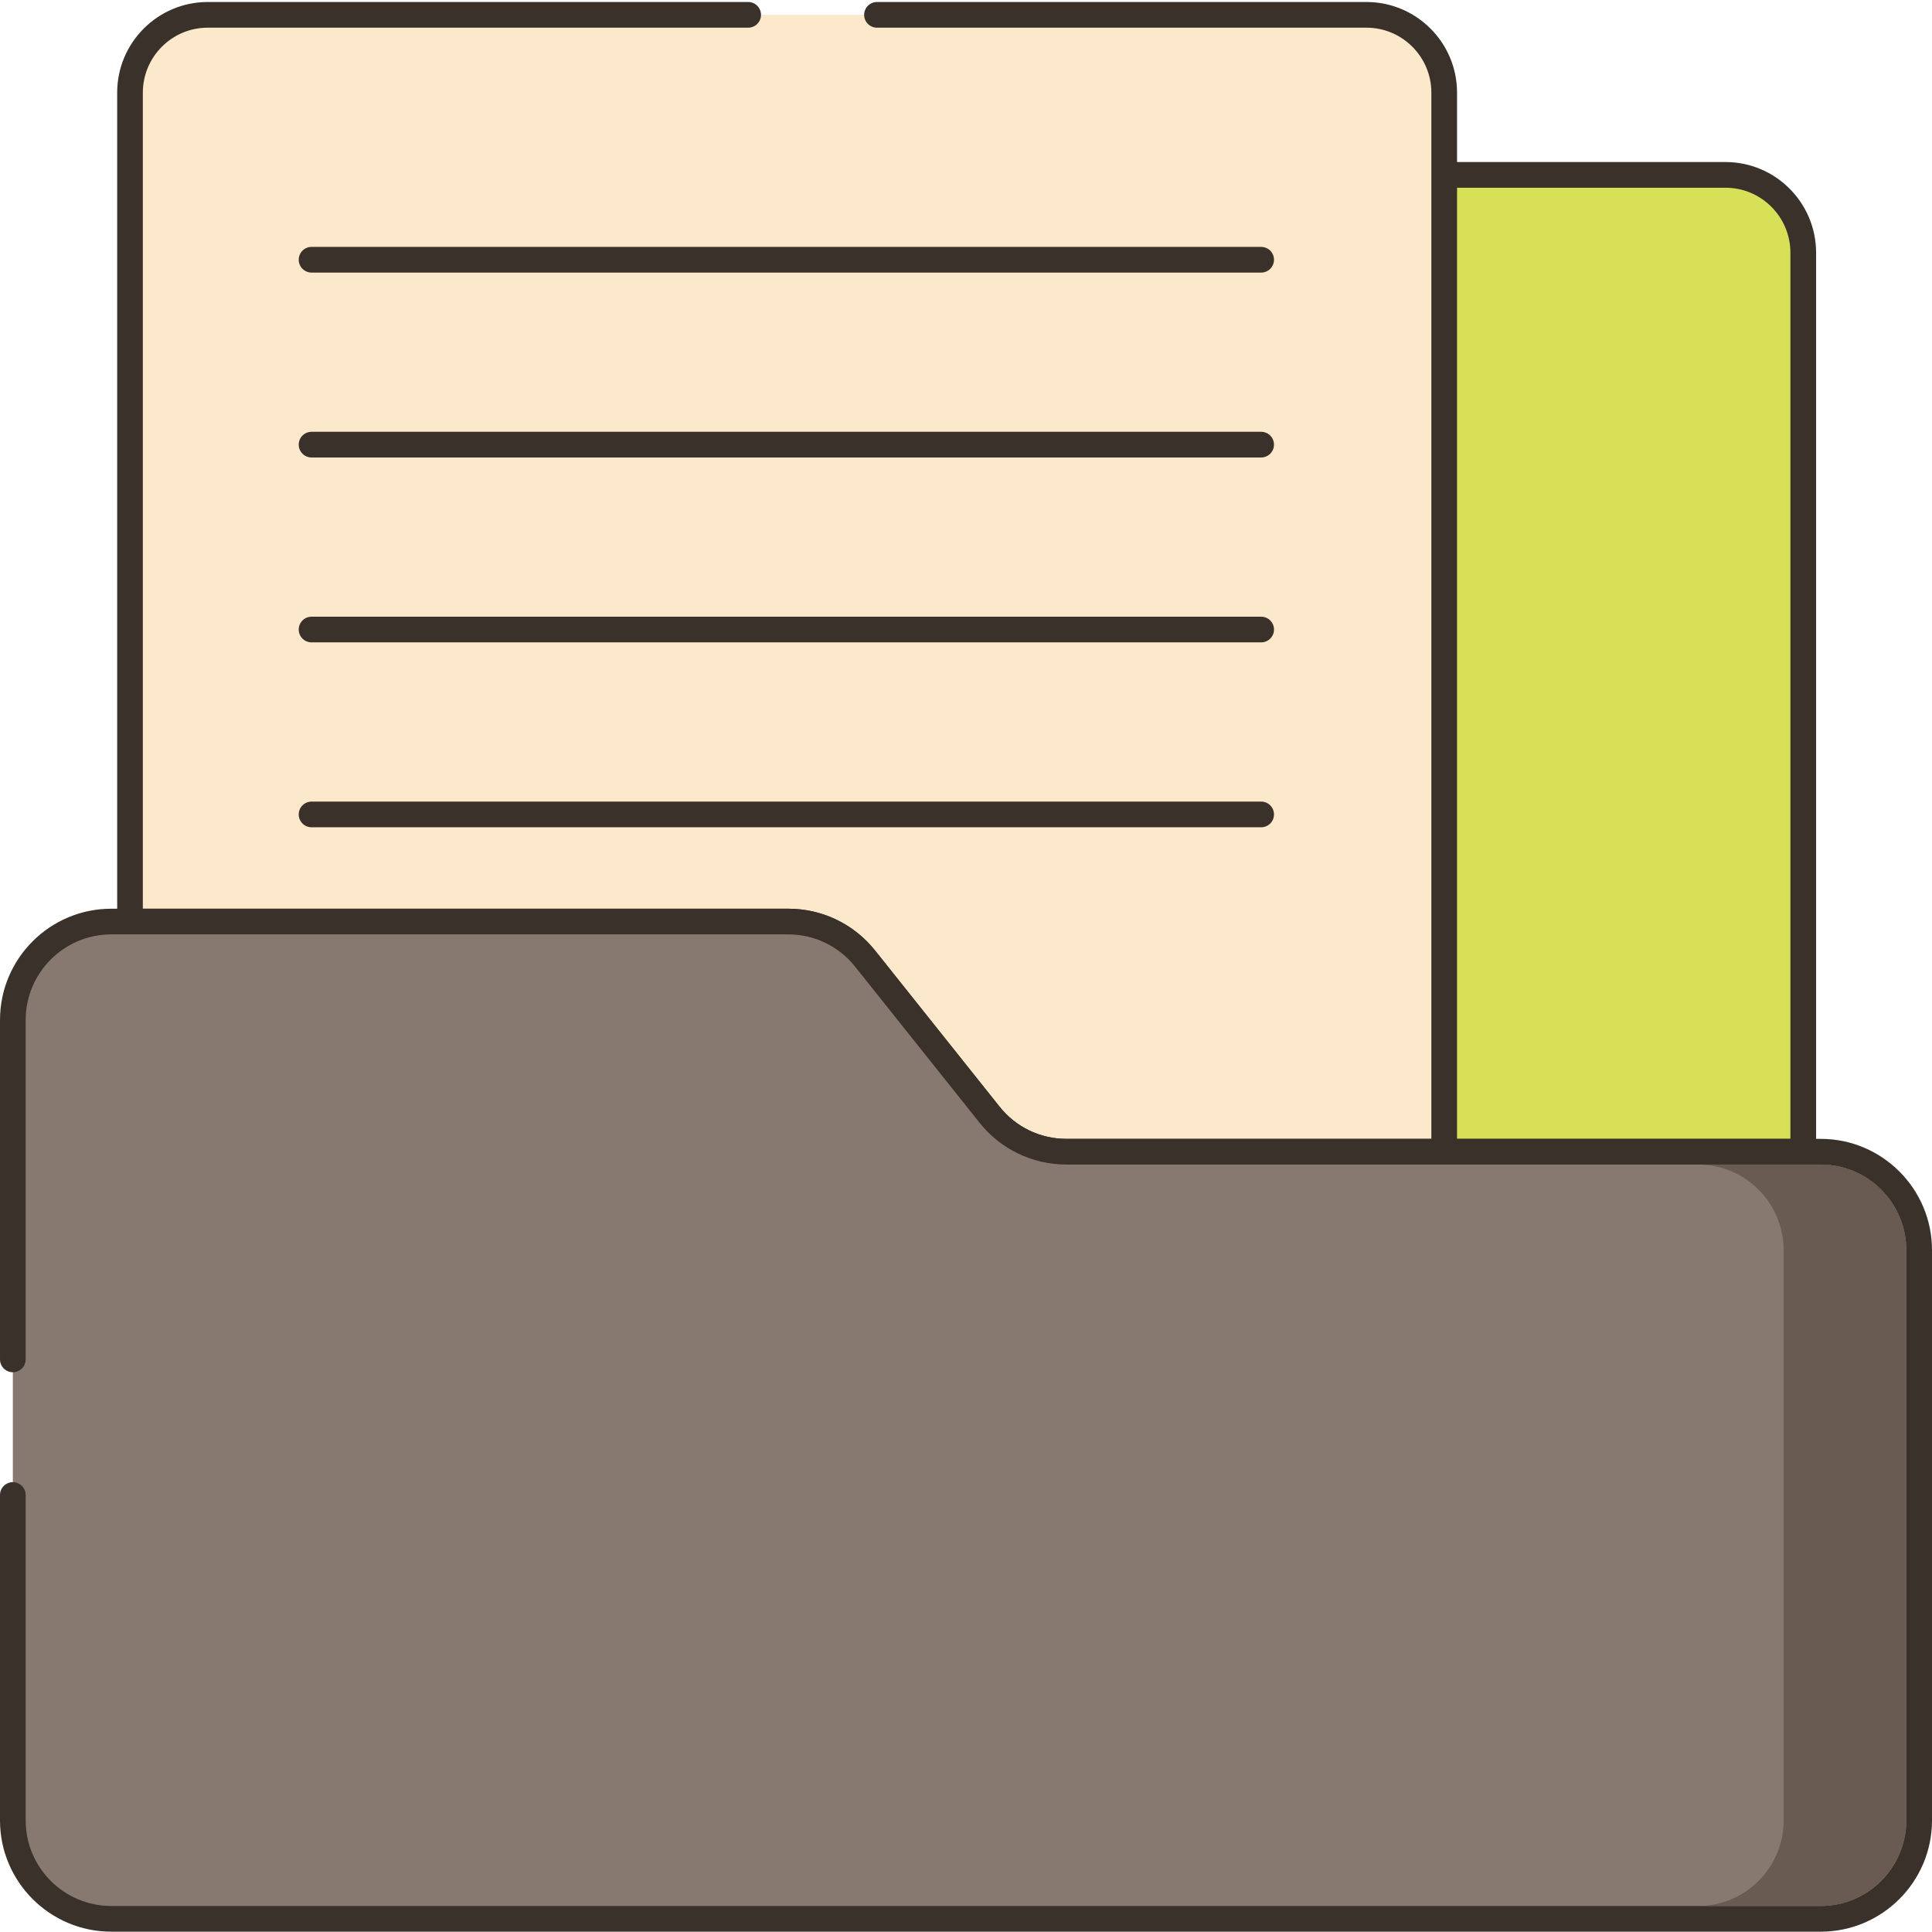 <svg height="451pt" viewBox="0 0 451.468 451" width="451pt" xmlns="http://www.w3.org/2000/svg"><path d="m403.219 40.633h-270.777c-10.039 0-18.16 8.141-18.16 18.18v156.301h69.902c7 0 13.617 3.18 17.977 8.66l29.062 36.461c4.359 5.48 10.98 8.66 17.98 8.66h172.18v-210.082c-.004-10.039-8.145-18.18-18.164-18.18zm0 0" fill="#d7e057"/><path d="m403.219 37.633h-270.777c-11.668 0-21.16 9.5-21.16 21.18v156.301c0 1.656 1.344 3 3 3h69.902c6.125 0 11.824 2.742 15.633 7.527l29.059 36.461c4.953 6.223 12.359 9.793 20.328 9.793h172.18c1.656 0 3-1.344 3-3v-210.082c-.004-11.68-9.496-21.18-21.164-21.18zm15.16 228.262h-169.18c-6.125 0-11.824-2.746-15.633-7.531l-29.059-36.457c-4.953-6.223-12.359-9.793-20.328-9.793h-66.898v-153.301c0-8.367 6.797-15.18 15.16-15.18h270.777c8.359 0 15.16 6.812 15.16 15.18zm0 0" fill="#3a312a"/><path d="m319.32 3.234h-270.777c-10.02 0-18.16 8.141-18.16 18.18v193.699h153.801c7 0 13.617 3.18 17.977 8.66l29.062 36.461c4.359 5.48 10.98 8.66 17.98 8.66h88.277v-247.484c0-10.039-8.121-18.176-18.16-18.176zm0 0" fill="#fce8cb"/><g fill="#3a312a"><path d="m319.32.234h-114.387c-1.66 0-3 1.344-3 3s1.34 3 3 3h114.387c8.359 0 15.16 6.809 15.16 15.18v244.48h-85.281c-6.125 0-11.824-2.746-15.633-7.531l-29.059-36.457c-4.953-6.223-12.359-9.793-20.328-9.793h-150.801v-190.699c0-8.371 6.801-15.18 15.16-15.18h126.293c1.656 0 3-1.344 3-3s-1.344-3-3-3h-126.289c-11.668 0-21.16 9.5-21.16 21.18v193.699c0 1.656 1.34 3 3 3h153.801c6.125 0 11.824 2.746 15.633 7.531l29.059 36.461c4.953 6.219 12.359 9.789 20.328 9.789h88.277c1.66 0 3-1.344 3-3v-247.48c0-11.68-9.492-21.18-21.16-21.18zm0 0"/><path d="m294.707 57.461h-221.902c-1.656 0-3 1.344-3 3s1.344 3 3 3h221.902c1.66 0 3-1.344 3-3s-1.344-3-3-3zm0 0"/><path d="m294.707 100.668h-221.902c-1.656 0-3 1.344-3 3s1.344 3 3 3h221.902c1.66 0 3-1.344 3-3s-1.344-3-3-3zm0 0"/><path d="m294.707 143.875h-221.902c-1.656 0-3 1.344-3 3s1.344 3 3 3h221.902c1.66 0 3-1.344 3-3s-1.344-3-3-3zm0 0"/><path d="m294.707 187.082h-221.902c-1.656 0-3 1.344-3 3s1.344 3 3 3h221.902c1.66 0 3-1.344 3-3s-1.344-3-3-3zm0 0"/></g><path d="m425.473 268.895h-176.266c-7 0-13.617-3.188-17.98-8.664l-29.062-36.453c-4.363-5.477-10.98-8.664-17.98-8.664h-158.188c-12.699 0-22.996 10.293-22.996 22.996v187.047c0 12.699 10.297 22.996 22.996 22.996h399.477c12.699 0 22.996-10.297 22.996-22.996v-133.27c0-12.695-10.297-22.992-22.996-22.992zm0 0" fill="#87796f"/><path d="m425.473 265.895h-176.266c-6.117 0-11.816-2.746-15.633-7.535l-29.062-36.453c-4.961-6.223-12.371-9.793-20.328-9.793h-158.188c-14.336 0-25.996 11.664-25.996 25.996v79.324c0 1.656 1.344 3 3 3s3-1.344 3-3v-79.324c0-11.023 8.969-19.996 19.996-19.996h158.188c6.121 0 11.82 2.746 15.633 7.535l29.066 36.457c4.961 6.219 12.371 9.789 20.324 9.789h176.266c11.023 0 19.996 8.969 19.996 19.996v133.27c0 11.027-8.973 19.996-19.996 19.996h-399.477c-11.027 0-19.996-8.969-19.996-19.996v-76.043c0-1.656-1.344-3-3-3s-3 1.344-3 3v76.043c0 14.332 11.66 25.996 25.996 25.996h399.477c14.332 0 25.996-11.664 25.996-25.996v-133.27c0-14.336-11.664-25.996-25.996-25.996zm0 0" fill="#3a312a"/><path d="m425.48 271.895h-28.68c11.039 0 20 8.98 20 20v133.258c0 11.043-8.961 20-20 20h28.68c11.02 0 19.98-8.957 19.98-20v-133.258c0-11.023-8.961-20-19.98-20zm0 0" fill="#695b51"/></svg>